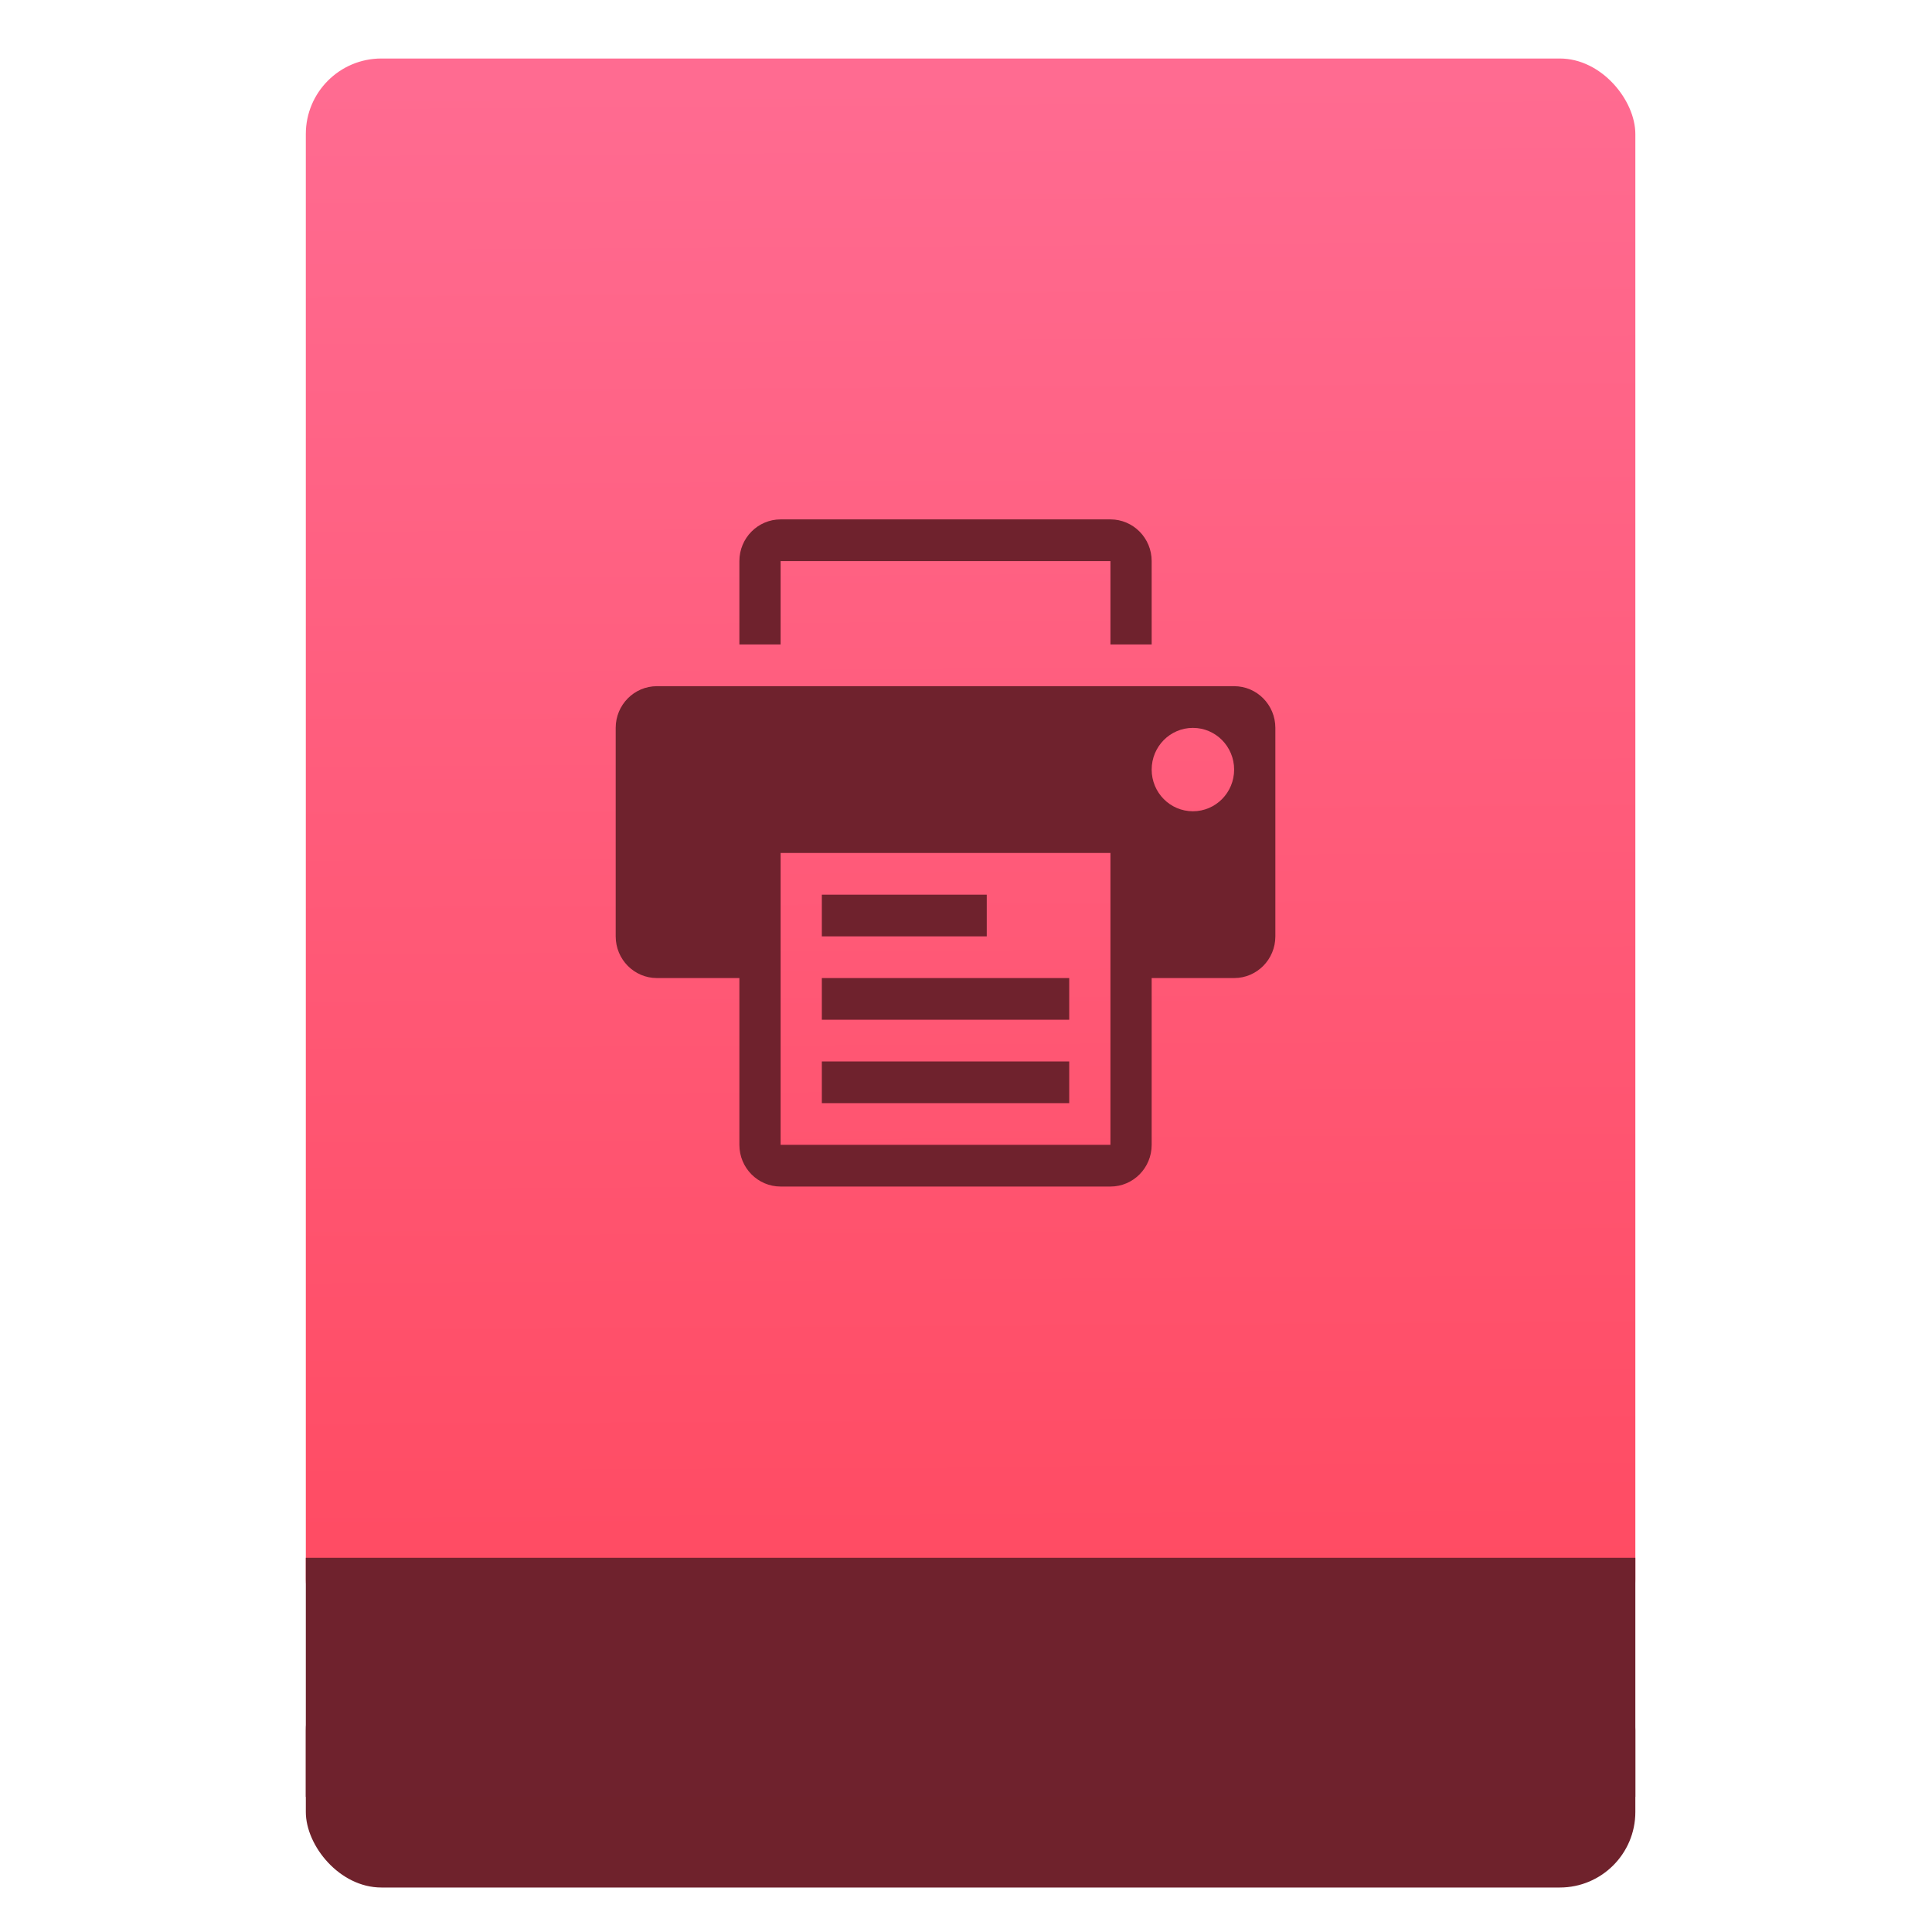 <?xml version="1.0" encoding="UTF-8" standalone="no"?>
<svg
   xmlns:osb="http://www.openswatchbook.org/uri/2009/osb"
   xmlns:dc="http://purl.org/dc/elements/1.1/"
   xmlns:cc="http://creativecommons.org/ns#"
   xmlns:rdf="http://www.w3.org/1999/02/22-rdf-syntax-ns#"
   xmlns:svg="http://www.w3.org/2000/svg"
   xmlns="http://www.w3.org/2000/svg"
   xmlns:xlink="http://www.w3.org/1999/xlink"
   xmlns:sodipodi="http://sodipodi.sourceforge.net/DTD/sodipodi-0.dtd"
   xmlns:inkscape="http://www.inkscape.org/namespaces/inkscape"
   width="64"
   viewBox="0 0 64 64"
   height="64"
   id="svg2"
   version="1.1"
   inkscape:version="0.91 r13725"
   sodipodi:docname="application-postscript.svg"
   inkscape:export-filename="E:\Usuarios\David\Desktop\android.png"
   inkscape:export-xdpi="90"
   inkscape:export-ydpi="90">
  <defs
     id="defs12">
    <linearGradient
       osb:paint="gradient"
       id="linearGradient4207">
      <stop
         id="stop3371"
         offset="0"
         style="stop-color:#3498db;stop-opacity:1;" />
      <stop
         id="stop3373"
         offset="1"
         style="stop-color:#3498db;stop-opacity:0;" />
    </linearGradient>
    <linearGradient
       inkscape:collect="always"
       xlink:href="#linearGradient4531-1"
       id="linearGradient4182"
       x1="-74.929"
       y1="52.199"
       x2="-75.26"
       y2="2.356"
       gradientUnits="userSpaceOnUse"
       gradientTransform="matrix(1.075,0,0,1.029,56.689,-0.015)" />
    <linearGradient
       inkscape:collect="always"
       id="linearGradient4531-1">
      <stop
         style="stop-color:#ff4a61;stop-opacity:1"
         offset="0"
         id="stop4533-3" />
      <stop
         style="stop-color:#ff6b91;stop-opacity:1"
         offset="1"
         id="stop4535-7" />
    </linearGradient>
  </defs>
  <sodipodi:namedview
     pagecolor="#747474"
     bordercolor="#666666"
     borderopacity="1"
     objecttolerance="10"
     gridtolerance="10"
     guidetolerance="10"
     inkscape:pageopacity="1"
     inkscape:pageshadow="2"
     inkscape:window-width="1366"
     inkscape:window-height="642"
     id="namedview10"
     showgrid="false"
     inkscape:zoom="3.7276099"
     inkscape:cx="9.1657256"
     inkscape:cy="25.020302"
     inkscape:window-x="0"
     inkscape:window-y="33"
     inkscape:window-maximized="1"
     inkscape:current-layer="g4203"
     inkscape:snap-bbox="true"
     inkscape:bbox-nodes="true"
     inkscape:object-nodes="true"
     borderlayer="false"
     showguides="false"
     inkscape:snap-nodes="true"
     inkscape:object-paths="false"
     inkscape:showpageshadow="false"
     showborder="true">
    <inkscape:grid
       type="xygrid"
       id="grid4160"
       visible="true" />
    <sodipodi:guide
       position="28.889,63.405"
       orientation="0,35.2"
       id="guide6108" />
    <sodipodi:guide
       position="54,55.68"
       orientation="51.2,0"
       id="guide6112" />
    <sodipodi:guide
       position="58.528,62"
       orientation="0,1"
       id="guide6114"
       inkscape:label=""
       inkscape:color="rgb(0,0,255)" />
    <sodipodi:guide
       position="10,4"
       orientation="-56,0"
       id="guide6116" />
    <sodipodi:guide
       position="11,4"
       orientation="-2.8421709e-014,0"
       id="guide6118" />
    <sodipodi:guide
       position="12,62"
       orientation="0,35.2"
       id="guide6120" />
    <sodipodi:guide
       position="49.093,3"
       orientation="0,-40"
       id="guide6126" />
    <sodipodi:guide
       position="12,62"
       orientation="0,35.2"
       id="guide6138" />
    <sodipodi:guide
       position="55,3"
       orientation="0,-40"
       id="guide6156" />
    <sodipodi:guide
       position="53,4.397"
       orientation="-56,0"
       id="guide6158" />
    <sodipodi:guide
       position="21,48"
       orientation="0,22"
       id="guide4238" />
    <sodipodi:guide
       position="43,48"
       orientation="22,0"
       id="guide4240" />
    <sodipodi:guide
       position="43,26"
       orientation="0,-22"
       id="guide4242" />
    <sodipodi:guide
       position="21,26"
       orientation="-22,0"
       id="guide4244" />
  </sodipodi:namedview>
  <g
     id="g4186"
     transform="translate(56.392,-0.177)">
    <g
       inkscape:transform-center-y="-9.4924686"
       inkscape:transform-center-x="5.4653607"
       inkscape:label="Capa 1"
       id="layer1-5"
       transform="translate(-498.44,-513.463)">
      <g
         id="layer1-3-9"
         inkscape:label="Capa 1"
         transform="translate(0.42,0.035)" />
    </g>
    <g
       inkscape:transform-center-y="-9.4924686"
       inkscape:transform-center-x="5.4653607"
       inkscape:label="Capa 1"
       id="layer1"
       transform="translate(-499.782,-511.193)">
      <g
         id="layer1-3"
         inkscape:label="Capa 1"
         transform="translate(0.42,0.035)" />
    </g>
    <g
       style="fill:#6b162c;fill-opacity:1"
       inkscape:label="Capa 1"
       id="layer1-41"
       transform="matrix(1.457,0,0,1.457,-600.25,-691.077)">
      <g
         id="g4203"
         transform="translate(0,0.182)">
        <rect
           style="opacity:1;fill:#6f222c;fill-opacity:1;stroke:none;stroke-width:0.185;stroke-linecap:round;stroke-linejoin:round;stroke-miterlimit:4;stroke-dasharray:none;stroke-dashoffset:0;stroke-opacity:1"
           id="rect4162"
           width="44"
           height="7.699"
           x="-46.392"
           y="54.477"
           ry="2.5"
           transform="matrix(0.687,0,0,0.687,412.097,474.454)" />
        <rect
           style="opacity:1;fill:url(#linearGradient4182);fill-opacity:1;stroke:none;stroke-width:0.3;stroke-linecap:round;stroke-linejoin:round;stroke-miterlimit:4;stroke-dasharray:none;stroke-dashoffset:0;stroke-opacity:1"
           id="rect4174"
           width="44"
           height="52.832"
           x="-46.392"
           y="1.646"
           ry="2.5"
           transform="matrix(0.687,0,0,0.687,412.097,474.454)" />
        <rect
           style="opacity:1;fill:#6f222d;fill-opacity:1;stroke:none;stroke-width:0.185;stroke-linecap:round;stroke-linejoin:round;stroke-miterlimit:4;stroke-dasharray:none;stroke-dashoffset:0;stroke-opacity:1"
           id="rect4184"
           width="44"
           height="7.912"
           x="-46.392"
           y="51.264"
           ry="0"
           transform="matrix(0.687,0,0,0.687,412.097,474.454)" />
        <g
           style="fill:#6f222d;fill-opacity:1"
           inkscape:label="Capa 1"
           id="layer1-06"
           transform="translate(391.661,-549.295)">
          <g
             transform="matrix(0.905,0,0,0.905,-365.917,562.06)"
             id="layer1-0"
             inkscape:label="Capa 1"
             style="fill:#6f222d;fill-opacity:1;stroke:#4f96d1;stroke-opacity:1" />
          <g
             style="fill:#6f222d;fill-opacity:1"
             transform="translate(-401.012,510.634)"
             id="layer1-00"
             inkscape:label="Capa 1">
            <g
               style="fill:#6f222d;fill-opacity:1"
               transform="translate(5.056,-5.251)"
               id="layer1-4"
               inkscape:label="Capa 1">
              <g
                 transform="translate(-11.317,5.882)"
                 id="layer1-9"
                 inkscape:label="Capa 1"
                 style="fill:#6f222d;fill-opacity:1;stroke:#000000;stroke-opacity:0.8">
                <g
                   style="fill:#6f222d;fill-opacity:1"
                   transform="matrix(1.339,0,0,1.339,-142.649,-182.701)"
                   id="layer1-79"
                   inkscape:label="Capa 1">
                  <g
                     style="fill:#6f222d;fill-opacity:1"
                     transform="translate(-2.052,-0.979)"
                     id="layer1-2"
                     inkscape:label="Capa 1">
                    <g
                       style="fill:#6f222d;fill-opacity:1"
                       transform="translate(0.221,0.442)"
                       id="layer1-26"
                       inkscape:label="Capa 1">
                      <g
                         style="fill:#6f222d;fill-opacity:1"
                         transform="translate(1.357,-1.263)"
                         id="layer1-46"
                         inkscape:label="Capa 1">
                        <g
                           style="fill:#6f222d;fill-opacity:1"
                           transform="translate(-0.41,-0.6)"
                           id="layer1-21"
                           inkscape:label="Capa 1">
                          <g
                             style="fill:#6f222d;fill-opacity:1"
                             transform="matrix(0.786,0,0,0.784,92.594,111.881)"
                             id="g4187">
                            <g
                               style="fill:#6f222d;fill-opacity:1"
                               transform="matrix(1.272,0,0,1.276,-114.256,-140.42)"
                               id="layer1-3-1"
                               inkscape:label="Capa 1">
                              <g
                                 style="fill:#6f222d;fill-opacity:1"
                                 transform="matrix(0.786,0,0,0.784,93.326,112.355)"
                                 id="g4187-5">
                                <g
                                   id="g4187-8"
                                   transform="matrix(0.913,0,0,0.913,29.439,44.02)"
                                   style="fill:#6f222d;fill-opacity:1">
                                <g
                                   id="g4223"
                                   transform="matrix(0.075,0,0,0.076,371.48,519.524)"
                                   style="fill:#6f222d;fill-opacity:1;stroke:none">
                                <g
                                   id="g4173"
                                   transform="matrix(0.429,0,0,0.429,419.001,175.001)"
                                   style="fill:#6f222d;fill-opacity:1;stroke:none">
                                <g
                                   id="g4175"
                                   style="fill:#6f222d;fill-opacity:1;stroke:none">
                                <path
                                   id="path4177"
                                   d="m 121.305,30.327 242.604,0 0,60.651 30.327,0 0,-60.651 C 394.236,13.595 380.674,0 363.909,0 L 121.305,0 C 104.574,0 90.978,13.595 90.978,30.327 l 0,60.651 30.327,0 0,-60.651 z"
                                   inkscape:connector-curvature="0"
                                   style="fill:#6f222d;fill-opacity:1;stroke:none" />
                                <path
                                   id="path4179"
                                   d="m 454.89,121.304 -424.562,0 c -16.731,0 -30.327,13.591 -30.327,30.324 l 0,151.629 c 0,16.764 13.595,30.327 30.327,30.327 l 60.651,0 0,121.302 c 0,16.764 13.595,30.326 30.327,30.326 l 242.604,0 c 16.765,0 30.327,-13.562 30.327,-30.326 l 0,-121.302 60.653,0 c 16.759,0 30.322,-13.563 30.322,-30.327 l 0,-151.629 c 0,-16.733 -13.564,-30.324 -30.322,-30.324 z m -90.981,333.582 -242.604,0 0,-212.28 242.604,0 0,212.28 z m 60.653,-242.604 c -16.764,0 -30.326,-13.564 -30.326,-30.327 0,-16.731 13.562,-30.327 30.326,-30.327 16.765,0 30.327,13.595 30.327,30.327 10e-4,16.762 -13.562,30.327 -30.327,30.327 z"
                                   inkscape:connector-curvature="0"
                                   style="fill:#6f222d;fill-opacity:1;stroke:none" />
                                <rect
                                   id="rect4181"
                                   height="30.327"
                                   width="121.304"
                                   y="272.93"
                                   x="151.629"
                                   style="fill:#6f222d;fill-opacity:1;stroke:none" />
                                <rect
                                   id="rect4183"
                                   height="30.321"
                                   width="181.958"
                                   y="333.584"
                                   x="151.629"
                                   style="fill:#6f222d;fill-opacity:1;stroke:none" />
                                <rect
                                   id="rect4185"
                                   height="30.322"
                                   width="181.958"
                                   y="394.237"
                                   x="151.629"
                                   style="fill:#6f222d;fill-opacity:1;stroke:none" />
                                </g>
                                </g>
                                <g
                                   id="g4187-2"
                                   style="fill:#6f222d;fill-opacity:1;stroke:none" />
                                <g
                                   id="g4189"
                                   style="fill:#6f222d;fill-opacity:1;stroke:none" />
                                <g
                                   id="g4191"
                                   style="fill:#6f222d;fill-opacity:1;stroke:none" />
                                <g
                                   id="g4193"
                                   style="fill:#6f222d;fill-opacity:1;stroke:none" />
                                <g
                                   id="g4195"
                                   style="fill:#6f222d;fill-opacity:1;stroke:none" />
                                <g
                                   id="g4197"
                                   style="fill:#6f222d;fill-opacity:1;stroke:none" />
                                <g
                                   id="g4199"
                                   style="fill:#6f222d;fill-opacity:1;stroke:none" />
                                <g
                                   id="g4201"
                                   style="fill:#6f222d;fill-opacity:1;stroke:none" />
                                <g
                                   id="g4238"
                                   style="fill:#6f222d;fill-opacity:1;stroke:none" />
                                <g
                                   id="g4205"
                                   style="fill:#6f222d;fill-opacity:1;stroke:none" />
                                <g
                                   id="g4207"
                                   style="fill:#6f222d;fill-opacity:1;stroke:none" />
                                <g
                                   id="g4209"
                                   style="fill:#6f222d;fill-opacity:1;stroke:none" />
                                <g
                                   id="g4211"
                                   style="fill:#6f222d;fill-opacity:1;stroke:none" />
                                <g
                                   id="g4213"
                                   style="fill:#6f222d;fill-opacity:1;stroke:none" />
                                <g
                                   id="g4215"
                                   style="fill:#6f222d;fill-opacity:1;stroke:none" />
                                </g>
                                </g>
                              </g>
                            </g>
                          </g>
                        </g>
                      </g>
                    </g>
                  </g>
                </g>
              </g>
            </g>
          </g>
        </g>
      </g>
    </g>
  </g>
</svg>
